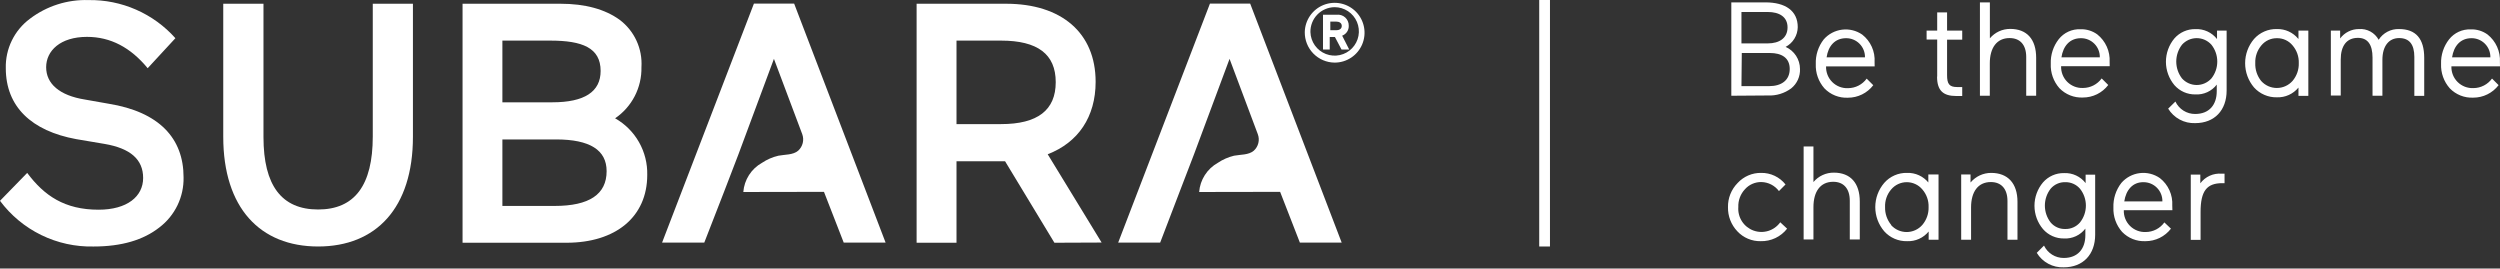 <svg width="270" height="29" viewBox="0 0 270 29" fill="none" xmlns="http://www.w3.org/2000/svg">
<rect x="0" y="0" width="270" height="29" fill="#333333" stroke="none"/>
<path d="M186.982 10.34V0.257H190.673C192.806 0.257 194.157 1.153 194.157 2.93C194.15 3.371 194.026 3.801 193.795 4.176C193.565 4.552 193.238 4.858 192.849 5.064C193.309 5.269 193.7 5.603 193.975 6.026C194.25 6.448 194.397 6.942 194.399 7.446C194.416 7.845 194.339 8.243 194.175 8.607C194.011 8.971 193.764 9.292 193.453 9.543C192.727 10.081 191.838 10.353 190.936 10.311L186.982 10.34ZM188.077 1.295V4.687H190.922C192.187 4.687 193.055 4.097 193.055 2.959C193.055 1.821 192.166 1.295 190.922 1.295H188.077ZM188.077 9.302H191.064C192.401 9.302 193.29 8.669 193.29 7.446C193.29 6.223 192.387 5.725 191.156 5.725H188.113L188.077 9.302ZM202.462 7.168H197.215C197.204 7.482 197.258 7.795 197.373 8.087C197.489 8.379 197.664 8.644 197.887 8.865C198.11 9.086 198.377 9.259 198.67 9.372C198.963 9.485 199.276 9.536 199.59 9.522C199.982 9.52 200.369 9.426 200.719 9.247C201.068 9.068 201.371 8.809 201.602 8.491L202.313 9.202C201.991 9.624 201.576 9.966 201.099 10.2C200.623 10.434 200.099 10.555 199.568 10.553C199.099 10.574 198.63 10.495 198.194 10.321C197.757 10.147 197.363 9.882 197.037 9.543C196.399 8.819 196.065 7.877 196.105 6.912C196.07 5.952 196.374 5.01 196.966 4.253C197.474 3.673 198.178 3.3 198.943 3.204C199.709 3.109 200.483 3.297 201.118 3.734C201.567 4.084 201.923 4.539 202.156 5.058C202.389 5.577 202.491 6.145 202.455 6.713L202.462 7.168ZM197.272 6.194H201.417C201.423 5.923 201.374 5.654 201.274 5.402C201.174 5.151 201.024 4.921 200.834 4.729C200.644 4.536 200.417 4.383 200.166 4.279C199.916 4.175 199.647 4.123 199.376 4.125C198.168 4.125 197.449 4.971 197.272 6.194ZM209.217 8.263V4.267H208.073V3.307H209.217V1.338H210.284V3.307H211.92V4.281H210.284V8.121C210.284 9.046 210.512 9.401 211.365 9.401H211.92V10.368C211.735 10.368 211.507 10.368 211.258 10.368C209.865 10.368 209.203 9.778 209.203 8.285L209.217 8.263ZM214.906 0.257V4.139C215.175 3.819 215.511 3.561 215.891 3.385C216.271 3.21 216.685 3.12 217.103 3.122C218.902 3.122 219.905 4.239 219.905 6.237V10.34H218.831V6.152C218.831 4.843 218.17 4.111 217.032 4.111C215.653 4.111 214.899 5.163 214.899 6.841V10.34H213.832V0.257H214.906ZM227.847 7.147H222.6C222.588 7.461 222.641 7.773 222.756 8.065C222.871 8.357 223.045 8.622 223.267 8.843C223.49 9.065 223.756 9.237 224.049 9.35C224.341 9.464 224.654 9.515 224.968 9.501C225.36 9.499 225.747 9.404 226.097 9.225C226.446 9.046 226.749 8.787 226.98 8.47L227.691 9.181C227.369 9.603 226.954 9.944 226.477 10.179C226.001 10.413 225.477 10.534 224.946 10.532C224.477 10.553 224.008 10.473 223.572 10.299C223.136 10.125 222.741 9.86 222.415 9.522C221.777 8.798 221.443 7.855 221.483 6.891C221.448 5.931 221.752 4.989 222.344 4.232C222.623 3.88 222.98 3.6 223.388 3.413C223.796 3.227 224.242 3.139 224.69 3.158C225.339 3.137 225.977 3.332 226.504 3.713C226.948 4.066 227.302 4.521 227.534 5.04C227.767 5.558 227.872 6.125 227.84 6.692L227.847 7.147ZM222.642 6.194H226.781C226.787 5.923 226.738 5.654 226.638 5.402C226.538 5.151 226.388 4.921 226.198 4.729C226.007 4.536 225.78 4.383 225.53 4.279C225.28 4.175 225.011 4.123 224.74 4.125C223.538 4.125 222.82 4.971 222.635 6.194H222.642ZM234.944 10.966C235.134 11.37 235.436 11.711 235.814 11.949C236.192 12.188 236.63 12.312 237.077 12.309C238.592 12.309 239.409 11.328 239.409 9.849V9.138C239.141 9.489 238.791 9.769 238.389 9.954C237.987 10.139 237.547 10.222 237.106 10.198C236.677 10.206 236.252 10.121 235.86 9.947C235.469 9.774 235.119 9.517 234.837 9.195C234.245 8.487 233.92 7.594 233.92 6.671C233.92 5.748 234.245 4.854 234.837 4.146C235.119 3.824 235.469 3.567 235.86 3.394C236.252 3.221 236.677 3.135 237.106 3.144C237.552 3.123 237.997 3.209 238.403 3.396C238.809 3.583 239.164 3.865 239.438 4.217V3.307H240.476V9.778C240.476 11.911 239.168 13.298 237.077 13.298C236.496 13.32 235.919 13.186 235.407 12.911C234.895 12.636 234.465 12.23 234.162 11.733L234.944 10.966ZM235.655 8.47C235.855 8.693 236.1 8.872 236.374 8.994C236.648 9.117 236.944 9.18 237.244 9.18C237.544 9.18 237.841 9.117 238.115 8.994C238.388 8.872 238.633 8.693 238.833 8.47C239.243 7.951 239.466 7.31 239.466 6.649C239.466 5.989 239.243 5.347 238.833 4.829C238.633 4.606 238.388 4.427 238.115 4.304C237.841 4.182 237.544 4.119 237.244 4.119C236.944 4.119 236.648 4.182 236.374 4.304C236.1 4.427 235.855 4.606 235.655 4.829C235.254 5.351 235.036 5.991 235.036 6.649C235.036 7.308 235.254 7.948 235.655 8.47ZM248.234 4.203V3.307H249.3V10.354H248.234V9.458C247.953 9.8 247.597 10.073 247.194 10.255C246.791 10.438 246.351 10.525 245.909 10.51C245.444 10.521 244.982 10.431 244.555 10.247C244.128 10.063 243.746 9.789 243.434 9.444C242.814 8.713 242.474 7.786 242.474 6.827C242.474 5.869 242.814 4.941 243.434 4.21C243.743 3.862 244.125 3.585 244.552 3.399C244.98 3.214 245.443 3.124 245.909 3.137C246.346 3.126 246.779 3.214 247.177 3.395C247.575 3.576 247.927 3.845 248.205 4.182L248.234 4.203ZM244.202 8.74C244.415 8.979 244.676 9.171 244.968 9.303C245.261 9.434 245.577 9.502 245.898 9.502C246.218 9.502 246.535 9.434 246.827 9.303C247.12 9.171 247.381 8.979 247.594 8.74C248.05 8.203 248.29 7.517 248.269 6.813C248.292 6.113 248.051 5.431 247.594 4.9C247.39 4.653 247.134 4.456 246.843 4.321C246.553 4.187 246.236 4.12 245.916 4.125C245.595 4.119 245.276 4.186 244.984 4.32C244.693 4.454 244.435 4.652 244.23 4.9C243.778 5.432 243.542 6.115 243.569 6.813C243.543 7.51 243.768 8.194 244.202 8.74ZM252.735 3.307V4.153C252.97 3.838 253.276 3.581 253.628 3.405C253.979 3.228 254.368 3.136 254.761 3.137C255.191 3.104 255.62 3.197 255.999 3.402C256.377 3.608 256.688 3.918 256.895 4.296C257.13 3.929 257.456 3.63 257.841 3.427C258.226 3.224 258.657 3.124 259.092 3.137C260.905 3.137 261.815 4.168 261.815 6.251V10.354H260.749V6.152C260.749 4.786 260.201 4.111 259.106 4.111C258.011 4.111 257.3 4.957 257.3 6.457V10.34H256.233V6.223C256.233 4.801 255.7 4.089 254.655 4.089C253.446 4.089 252.799 4.936 252.799 6.436V10.318H251.732V3.307H252.735ZM270 7.161H264.752C264.741 7.475 264.795 7.788 264.91 8.08C265.026 8.372 265.201 8.637 265.424 8.858C265.647 9.079 265.914 9.252 266.207 9.365C266.5 9.478 266.813 9.529 267.127 9.515C267.52 9.513 267.906 9.419 268.256 9.24C268.606 9.06 268.908 8.802 269.139 8.484L269.85 9.195C269.528 9.617 269.112 9.958 268.636 10.192C268.16 10.427 267.636 10.548 267.105 10.546C266.636 10.567 266.167 10.488 265.731 10.314C265.294 10.14 264.9 9.875 264.574 9.536C263.934 8.813 263.598 7.87 263.635 6.905C263.602 5.944 263.91 5.003 264.503 4.246C264.781 3.896 265.138 3.616 265.544 3.429C265.951 3.243 266.396 3.155 266.842 3.172C267.492 3.151 268.129 3.346 268.656 3.727C269.1 4.08 269.454 4.536 269.686 5.054C269.919 5.572 270.024 6.139 269.992 6.706L270 7.161ZM264.823 6.194H268.961C268.967 5.923 268.918 5.654 268.818 5.402C268.718 5.151 268.568 4.921 268.378 4.729C268.188 4.536 267.961 4.383 267.71 4.279C267.46 4.175 267.192 4.123 266.921 4.125C265.726 4.125 265.008 4.971 264.823 6.194Z" fill="white"/>
<path d="M193.007 24.696C192.672 25.128 192.24 25.475 191.746 25.709C191.252 25.944 190.71 26.059 190.163 26.047C189.69 26.058 189.219 25.969 188.783 25.785C188.347 25.601 187.954 25.327 187.632 24.98C186.964 24.277 186.601 23.34 186.622 22.37C186.613 21.889 186.7 21.411 186.878 20.965C187.057 20.518 187.322 20.111 187.66 19.768C187.983 19.416 188.376 19.136 188.815 18.947C189.254 18.758 189.728 18.665 190.206 18.673C190.711 18.665 191.211 18.773 191.668 18.99C192.124 19.207 192.524 19.527 192.837 19.924L192.126 20.636C191.905 20.34 191.62 20.099 191.292 19.93C190.965 19.761 190.603 19.669 190.234 19.661C189.898 19.654 189.564 19.721 189.256 19.856C188.947 19.991 188.672 20.191 188.449 20.444C188.211 20.7 188.025 21.001 187.903 21.329C187.781 21.657 187.725 22.006 187.738 22.356C187.697 22.901 187.834 23.444 188.13 23.903C188.426 24.362 188.864 24.712 189.377 24.899C189.891 25.086 190.451 25.1 190.973 24.939C191.495 24.777 191.949 24.45 192.268 24.006L193.007 24.696ZM195.852 15.815V19.661C196.121 19.34 196.459 19.082 196.84 18.906C197.221 18.73 197.636 18.641 198.056 18.645C199.848 18.645 200.857 19.768 200.857 21.766V25.862H199.777V21.681C199.777 20.372 199.115 19.633 197.985 19.633C196.598 19.633 195.852 20.685 195.852 22.37V25.862H194.792V15.815H195.852ZM208.26 19.739V18.844H209.362V25.89H208.295V25.002C208.016 25.345 207.66 25.618 207.256 25.799C206.853 25.981 206.412 26.065 205.97 26.047C205.505 26.059 205.043 25.97 204.615 25.786C204.188 25.602 203.806 25.327 203.496 24.98C202.872 24.252 202.53 23.325 202.53 22.367C202.53 21.409 202.872 20.482 203.496 19.754C203.803 19.403 204.184 19.124 204.612 18.937C205.04 18.75 205.503 18.66 205.97 18.673C206.413 18.658 206.853 18.747 207.255 18.932C207.658 19.117 208.011 19.393 208.288 19.739H208.26ZM204.221 24.29C204.432 24.532 204.693 24.726 204.986 24.858C205.278 24.991 205.596 25.06 205.917 25.06C206.238 25.06 206.555 24.991 206.848 24.858C207.14 24.726 207.401 24.532 207.613 24.29C208.067 23.756 208.307 23.072 208.288 22.37C208.313 21.67 208.072 20.987 207.613 20.458C207.406 20.212 207.149 20.015 206.858 19.88C206.568 19.745 206.251 19.675 205.931 19.675C205.61 19.675 205.294 19.745 205.003 19.88C204.713 20.015 204.456 20.212 204.249 20.458C203.794 20.988 203.558 21.672 203.588 22.37C203.569 23.069 203.804 23.751 204.249 24.29H204.221ZM212.818 18.844V19.711C213.09 19.386 213.43 19.124 213.815 18.944C214.199 18.765 214.619 18.672 215.043 18.673C216.842 18.673 217.888 19.796 217.888 21.794V25.89H216.807V21.709C216.807 20.401 216.145 19.661 215.008 19.661C213.628 19.661 212.875 20.714 212.875 22.399V25.89H211.808V18.844H212.818ZM220.753 26.523C220.945 26.926 221.247 27.265 221.625 27.502C222.003 27.739 222.441 27.863 222.886 27.86C224.394 27.86 225.219 26.879 225.219 25.4V24.689C224.951 25.041 224.601 25.322 224.199 25.508C223.797 25.694 223.357 25.779 222.915 25.755C222.486 25.762 222.061 25.676 221.669 25.501C221.277 25.327 220.928 25.069 220.646 24.745C220.05 24.04 219.723 23.145 219.723 22.221C219.723 21.297 220.05 20.403 220.646 19.697C220.929 19.374 221.278 19.118 221.67 18.944C222.061 18.771 222.486 18.686 222.915 18.694C223.362 18.673 223.807 18.761 224.213 18.949C224.619 19.137 224.974 19.421 225.247 19.775V18.865H226.278V25.35C226.278 27.483 224.97 28.87 222.886 28.87C222.305 28.894 221.728 28.762 221.215 28.486C220.702 28.211 220.272 27.803 219.971 27.305L220.753 26.523ZM221.464 24.02C221.656 24.25 221.898 24.434 222.172 24.557C222.445 24.68 222.743 24.74 223.043 24.731C223.346 24.74 223.647 24.68 223.923 24.557C224.2 24.434 224.446 24.251 224.643 24.02C225.053 23.503 225.276 22.863 225.276 22.203C225.276 21.544 225.053 20.903 224.643 20.387C224.446 20.156 224.2 19.973 223.923 19.85C223.646 19.727 223.346 19.667 223.043 19.676C222.743 19.668 222.445 19.727 222.172 19.851C221.899 19.974 221.657 20.157 221.464 20.387C221.063 20.907 220.846 21.546 220.846 22.203C220.846 22.861 221.063 23.499 221.464 24.02ZM234.619 22.698H229.371C229.359 23.011 229.412 23.324 229.527 23.617C229.642 23.909 229.816 24.174 230.038 24.396C230.261 24.618 230.527 24.791 230.82 24.905C231.112 25.019 231.425 25.071 231.739 25.058C232.133 25.056 232.52 24.961 232.87 24.781C233.22 24.6 233.522 24.34 233.751 24.02L234.463 24.696C234.139 25.117 233.722 25.459 233.245 25.693C232.767 25.927 232.242 26.048 231.711 26.047C231.243 26.069 230.776 25.991 230.34 25.818C229.905 25.645 229.512 25.381 229.186 25.044C228.547 24.32 228.211 23.378 228.248 22.413C228.214 21.453 228.519 20.512 229.108 19.754C229.615 19.169 230.321 18.793 231.089 18.697C231.856 18.601 232.633 18.793 233.268 19.235C233.715 19.585 234.07 20.038 234.303 20.556C234.536 21.074 234.639 21.64 234.605 22.207L234.619 22.698ZM229.414 21.752H233.538C233.544 21.481 233.495 21.211 233.395 20.959C233.295 20.707 233.145 20.477 232.955 20.284C232.765 20.09 232.538 19.937 232.288 19.832C232.037 19.728 231.769 19.674 231.497 19.676C230.324 19.661 229.606 20.529 229.421 21.752H229.414ZM240.251 19.782C240.17 19.775 240.089 19.775 240.009 19.782C238.338 19.782 237.662 20.614 237.662 22.897V25.904H236.603V18.858H237.634V19.796C237.898 19.442 238.248 19.161 238.651 18.979C239.054 18.797 239.497 18.721 239.938 18.758C240.042 18.751 240.146 18.751 240.251 18.758V19.782Z" fill="white"/>
<path d="M166.816 0V26.622" stroke="white" stroke-width="1.16"/>
<path d="M144.307 2.332H143.674V3.264H144.321C144.605 3.264 144.911 3.143 144.911 2.802C144.911 2.46 144.605 2.332 144.307 2.332ZM142.884 5.347V1.593H144.349C144.516 1.571 144.685 1.586 144.845 1.636C145.005 1.686 145.153 1.769 145.278 1.881C145.402 1.994 145.502 2.131 145.568 2.285C145.635 2.439 145.668 2.606 145.665 2.773C145.676 3.006 145.614 3.236 145.486 3.43C145.358 3.624 145.172 3.773 144.954 3.854L145.714 5.347H144.883L144.171 3.996H143.61V5.347H142.884ZM141.526 3.47C141.542 3.984 141.708 4.483 142.005 4.903C142.302 5.323 142.717 5.646 143.196 5.832C143.676 6.018 144.2 6.058 144.702 5.948C145.205 5.838 145.664 5.582 146.022 5.212C146.38 4.843 146.621 4.376 146.715 3.87C146.809 3.364 146.751 2.842 146.55 2.368C146.349 1.895 146.013 1.491 145.583 1.208C145.154 0.925 144.65 0.774 144.136 0.775C143.787 0.779 143.442 0.852 143.122 0.99C142.801 1.127 142.511 1.327 142.269 1.578C142.026 1.829 141.835 2.125 141.708 2.45C141.58 2.775 141.519 3.121 141.526 3.47ZM140.915 3.47C140.927 2.834 141.128 2.216 141.49 1.694C141.853 1.171 142.362 0.767 142.953 0.533C143.544 0.299 144.192 0.244 144.814 0.376C145.436 0.509 146.005 0.822 146.45 1.276C146.895 1.731 147.195 2.307 147.314 2.932C147.433 3.557 147.364 4.203 147.117 4.789C146.87 5.375 146.455 5.875 145.925 6.226C145.394 6.577 144.772 6.764 144.136 6.762C143.708 6.758 143.286 6.669 142.892 6.501C142.499 6.333 142.143 6.089 141.843 5.783C141.544 5.478 141.308 5.116 141.149 4.719C140.99 4.322 140.91 3.898 140.915 3.47Z" fill="white"/>
<path d="M8.227 15.025C3.413 14.143 0.626 11.527 0.626 7.367C0.6 6.334 0.823 5.309 1.276 4.38C1.729 3.451 2.399 2.644 3.228 2.027C5.046 0.648 7.283 -0.065 9.564 0.008C11.331 -0.019 13.083 0.334 14.702 1.045C16.32 1.755 17.767 2.806 18.943 4.125L15.949 7.367C14.101 5.12 11.932 3.982 9.4 3.982C6.506 3.982 4.985 5.49 4.985 7.26C4.985 9.031 6.407 10.311 9.18 10.752L11.718 11.2C17.179 12.082 19.825 14.919 19.825 19.149C19.847 20.193 19.622 21.228 19.169 22.168C18.715 23.109 18.046 23.928 17.215 24.561C15.48 25.926 13.126 26.623 10.104 26.623C8.148 26.667 6.21 26.242 4.453 25.383C2.695 24.524 1.168 23.258 0 21.688L2.937 18.673C4.778 21.14 6.99 22.648 10.645 22.648C13.724 22.648 15.459 21.226 15.459 19.221C15.459 17.215 14.079 16.021 11.299 15.544L8.227 15.025Z" fill="white"/>
<path d="M40.259 0.404H44.597V14.768C44.597 22.462 40.615 26.621 34.357 26.621C28.1 26.621 24.111 22.462 24.111 14.768V0.404H28.456V14.803C28.456 20.03 30.411 22.625 34.357 22.625C38.304 22.625 40.259 20.008 40.259 14.746V0.404Z" fill="white"/>
<path d="M54.258 22.241H59.904C63.638 22.241 65.515 20.99 65.515 18.487C65.515 16.204 63.709 15.059 60.054 15.059H54.258V22.241ZM54.258 4.386V11.049H59.656C63.126 11.049 64.868 9.904 64.868 7.664C64.868 5.154 62.877 4.386 59.435 4.386H54.258ZM49.956 26.216V0.404H60.523C63.204 0.404 65.337 0.994 66.923 2.139C67.709 2.731 68.335 3.508 68.746 4.402C69.157 5.295 69.339 6.277 69.276 7.259C69.299 8.343 69.05 9.415 68.554 10.379C68.057 11.342 67.328 12.166 66.432 12.777C67.51 13.387 68.402 14.277 69.013 15.354C69.624 16.431 69.931 17.654 69.902 18.892C69.902 23.422 66.503 26.216 61.177 26.216H49.956Z" fill="white"/>
<path d="M81.181 20.734H80.278C80.329 20.083 80.54 19.454 80.892 18.905C81.244 18.355 81.727 17.901 82.298 17.584C82.837 17.223 83.437 16.962 84.069 16.816C84.744 16.681 85.647 16.752 86.202 16.275C86.445 16.056 86.617 15.768 86.695 15.45C86.774 15.132 86.755 14.798 86.642 14.491L83.585 6.356L79.752 16.666L78.195 20.72L76.062 26.202H71.504L81.423 0.39H85.768L95.645 26.202H91.122L88.989 20.72L81.181 20.734Z" fill="white"/>
<path d="M103.303 4.386V13.403H108.117C112.063 13.403 114.019 11.895 114.019 8.873C114.019 5.851 112.063 4.386 108.117 4.386H103.303ZM113.876 26.216L108.55 17.42H103.303V26.216H98.994V0.404H108.657C114.63 0.404 118.328 3.54 118.328 8.838C118.328 12.627 116.443 15.394 113.151 16.659L118.975 26.195L113.876 26.216Z" fill="white"/>
<path d="M130.432 20.734H129.508C129.559 20.083 129.771 19.455 130.123 18.906C130.475 18.356 130.958 17.902 131.527 17.584C132.06 17.226 132.653 16.966 133.277 16.816C133.988 16.681 134.855 16.752 135.41 16.275C135.653 16.056 135.825 15.768 135.902 15.45C135.98 15.132 135.959 14.797 135.843 14.491L132.793 6.356L128.953 16.666L127.396 20.72L125.298 26.202H120.762L130.674 0.39H135.019L144.902 26.202H140.387L138.254 20.72L130.432 20.734Z" fill="white"/>
</svg>
